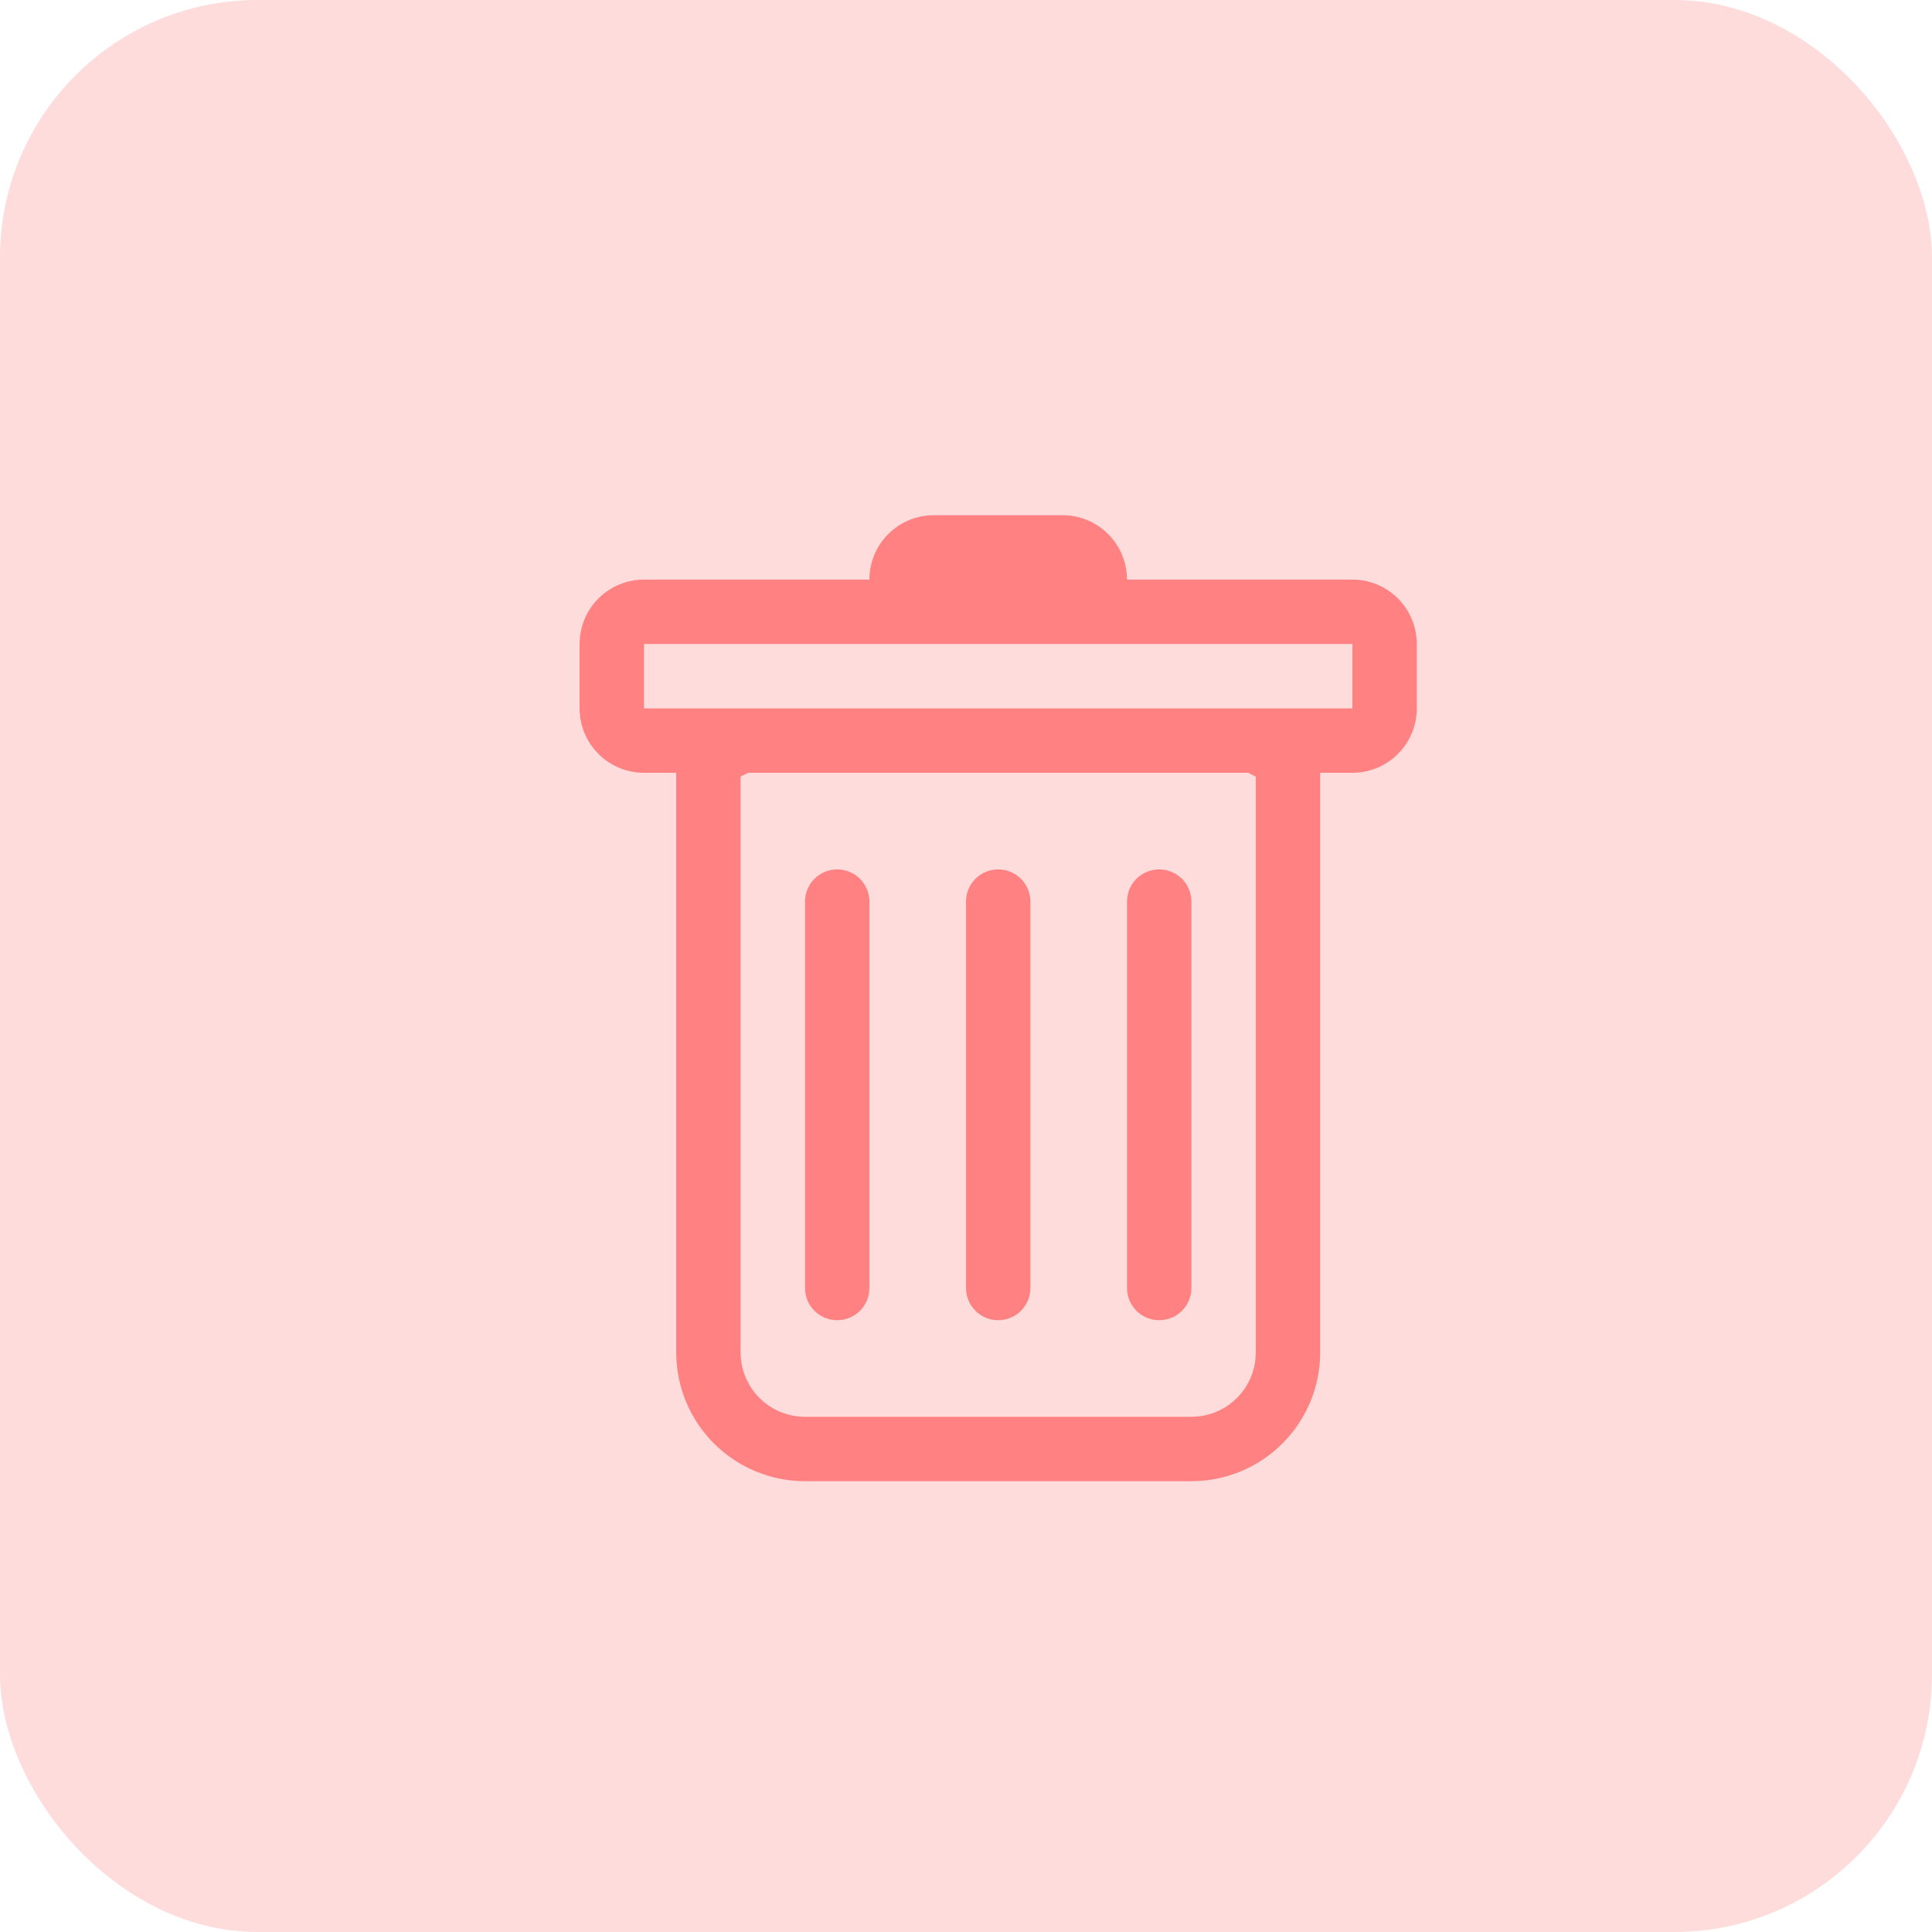 <svg width="30" height="30" viewBox="0 0 30 30" fill="none" xmlns="http://www.w3.org/2000/svg">
<rect width="30" height="30" rx="4" fill="#FFDCDC"/>
<path d="M13 13.5C13.133 13.5 13.26 13.553 13.354 13.646C13.447 13.74 13.5 13.867 13.5 14V20C13.5 20.133 13.447 20.26 13.354 20.354C13.26 20.447 13.133 20.5 13 20.5C12.867 20.5 12.74 20.447 12.646 20.354C12.553 20.26 12.5 20.133 12.5 20V14C12.5 13.867 12.553 13.74 12.646 13.646C12.74 13.553 12.867 13.5 13 13.5V13.5ZM15.5 13.5C15.633 13.5 15.76 13.553 15.854 13.646C15.947 13.74 16 13.867 16 14V20C16 20.133 15.947 20.26 15.854 20.354C15.76 20.447 15.633 20.5 15.5 20.5C15.367 20.5 15.24 20.447 15.146 20.354C15.053 20.26 15 20.133 15 20V14C15 13.867 15.053 13.74 15.146 13.646C15.24 13.553 15.367 13.5 15.5 13.5V13.5ZM18.5 14C18.5 13.867 18.447 13.74 18.354 13.646C18.26 13.553 18.133 13.5 18 13.5C17.867 13.5 17.74 13.553 17.646 13.646C17.553 13.74 17.5 13.867 17.5 14V20C17.5 20.133 17.553 20.26 17.646 20.354C17.74 20.447 17.867 20.5 18 20.5C18.133 20.5 18.26 20.447 18.354 20.354C18.447 20.26 18.5 20.133 18.5 20V14Z" fill="#FF8181"/>
<path fill-rule="evenodd" clip-rule="evenodd" d="M22 11C22 11.265 21.895 11.52 21.707 11.707C21.52 11.895 21.265 12 21 12H20.5V21C20.5 21.53 20.289 22.039 19.914 22.414C19.539 22.789 19.03 23 18.5 23H12.5C11.97 23 11.461 22.789 11.086 22.414C10.711 22.039 10.5 21.53 10.5 21V12H10C9.735 12 9.48 11.895 9.293 11.707C9.105 11.52 9 11.265 9 11V10C9 9.735 9.105 9.48 9.293 9.293C9.48 9.105 9.735 9 10 9H13.5C13.5 8.735 13.605 8.48 13.793 8.293C13.98 8.105 14.235 8 14.5 8H16.5C16.765 8 17.02 8.105 17.207 8.293C17.395 8.48 17.5 8.735 17.5 9H21C21.265 9 21.52 9.105 21.707 9.293C21.895 9.48 22 9.735 22 10V11ZM11.618 12L11.5 12.059V21C11.5 21.265 11.605 21.52 11.793 21.707C11.98 21.895 12.235 22 12.5 22H18.5C18.765 22 19.02 21.895 19.207 21.707C19.395 21.52 19.5 21.265 19.5 21V12.059L19.382 12H11.618ZM10 11V10H21V11H10Z" fill="#FF8181"/>
</svg>
